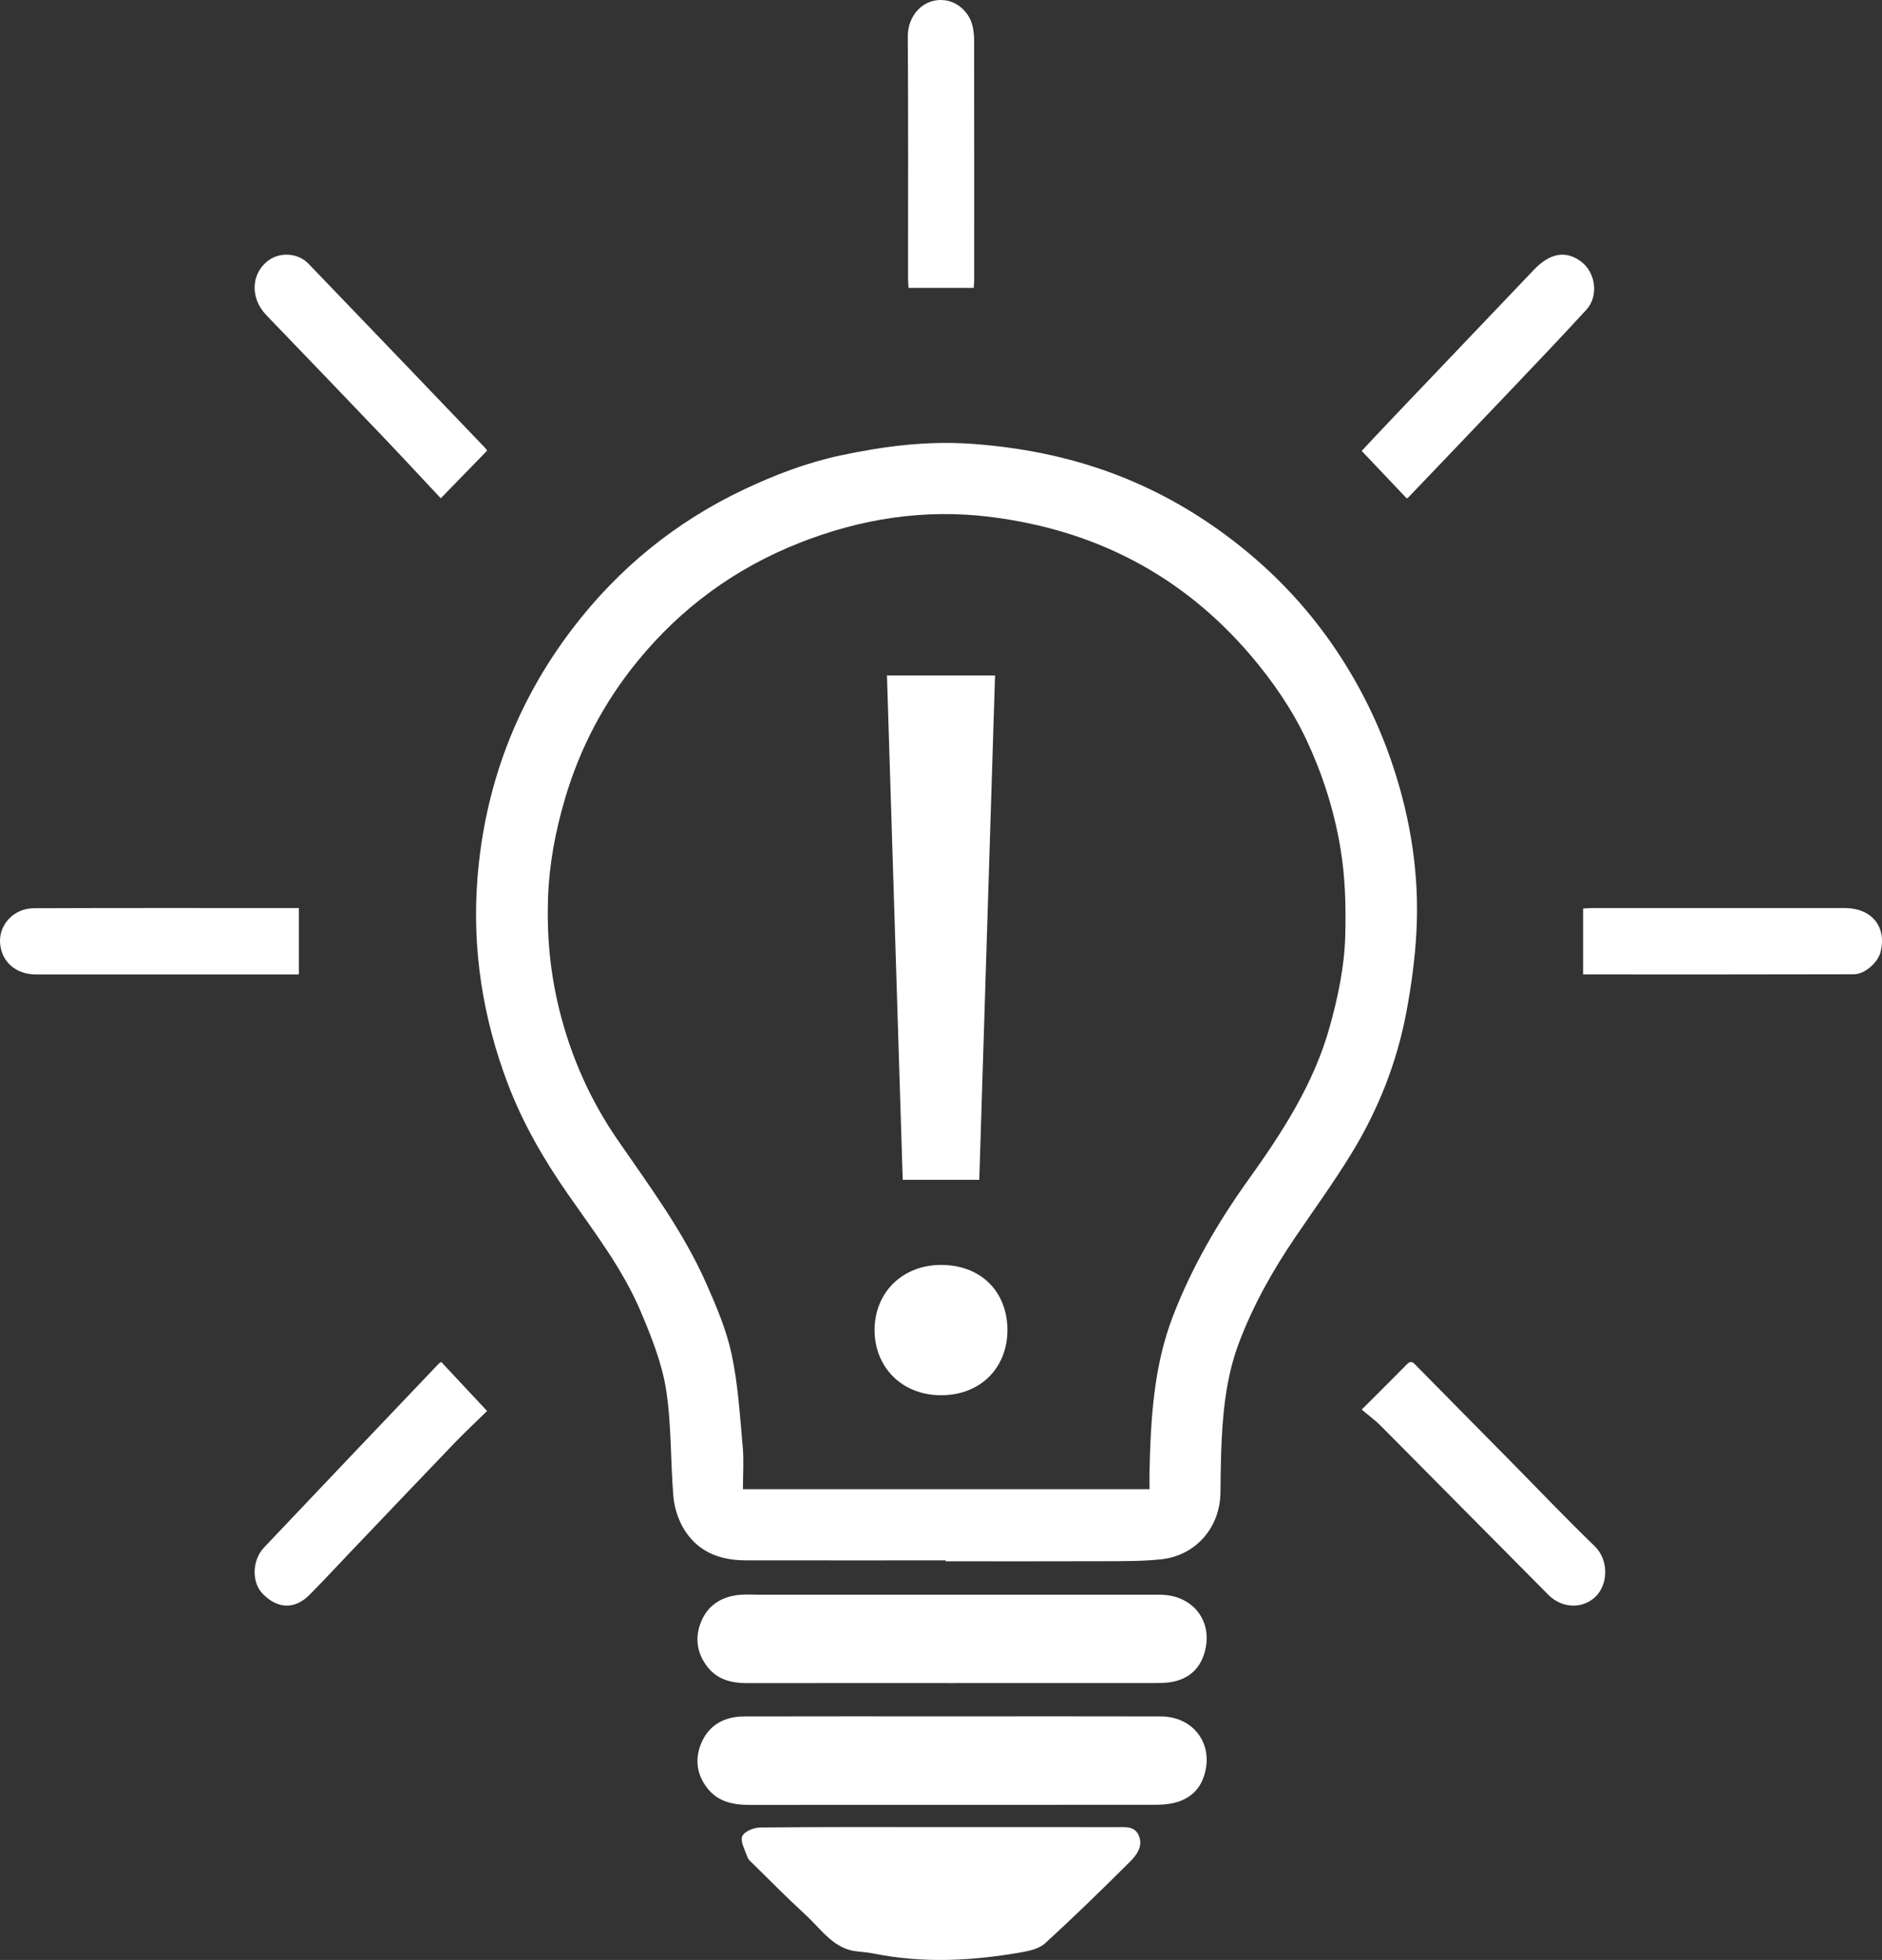 <?xml version="1.0" encoding="UTF-8"?>
<svg width="170px" height="177px" viewBox="0 0 170 177" version="1.1" xmlns="http://www.w3.org/2000/svg" xmlns:xlink="http://www.w3.org/1999/xlink">
    <rect x="0" y="0" width="170" height="177" fill="#333333" stroke="none"/>
    <!-- Generator: Sketch 46.2 (44496) - http://www.bohemiancoding.com/sketch -->
    <title>Hand_1</title>
    <desc>Created with Sketch.</desc>
    <defs></defs>
    <g id="Symbols" stroke="none" stroke-width="1" fill="none" fill-rule="evenodd">
        <g id="Hand_1" fill="#FFFFFF">
            <g id="Page-1">
                <path d="M103.833,134.484 C103.833,133.969 103.823,133.47 103.834,132.971 C103.941,128.166 104.201,123.384 105.964,118.827 C107.651,114.463 109.975,110.444 112.687,106.653 C115.783,102.329 118.676,97.914 120.118,92.708 C120.861,90.029 121.437,87.321 121.514,84.54 C121.59,81.827 121.519,79.128 121.052,76.422 C120.475,73.085 119.455,69.901 118.036,66.872 C116.732,64.089 114.99,61.549 112.977,59.189 C106.77,51.914 98.873,47.854 89.451,46.68 C83.506,45.94 77.768,46.832 72.207,49.03 C66.41,51.32 61.542,54.879 57.604,59.692 C54.572,63.397 52.379,67.552 51.026,72.163 C50.174,75.066 49.614,78.003 49.506,81.024 C49.383,84.469 49.692,87.858 50.531,91.222 C51.578,95.42 53.292,99.294 55.726,102.846 C58.618,107.064 61.701,111.168 63.782,115.876 C64.702,117.955 65.616,120.094 66.088,122.301 C66.67,125.023 66.832,127.841 67.088,130.625 C67.204,131.886 67.108,133.166 67.108,134.484 L103.833,134.484 Z M85.421,140.915 C79.39,140.915 73.359,140.922 67.329,140.912 C64.91,140.907 62.874,140.067 61.659,137.881 C61.2,137.054 60.902,136.057 60.824,135.113 C60.559,131.903 60.664,128.645 60.164,125.478 C59.787,123.085 58.846,120.743 57.896,118.488 C56.256,114.597 53.671,111.251 51.276,107.809 C49.102,104.685 47.207,101.407 45.862,97.852 C43.607,91.896 42.631,85.703 43.126,79.352 C43.777,70.993 46.641,63.406 51.735,56.742 C55.879,51.32 61.047,47.106 67.252,44.179 C70.03,42.868 72.891,41.781 75.871,41.142 C79.772,40.304 83.714,39.793 87.755,40.08 C92.094,40.389 96.303,41.2 100.366,42.698 C104.04,44.053 107.465,45.922 110.626,48.25 C114.603,51.176 117.994,54.669 120.74,58.778 C122.934,62.06 124.645,65.57 125.878,69.332 C127.456,74.146 128.213,79.07 127.948,84.116 C127.821,86.548 127.489,88.985 127.041,91.381 C126.182,95.967 124.477,100.266 122.037,104.235 C120.447,106.823 118.659,109.289 116.952,111.805 C114.935,114.779 113.183,117.906 111.915,121.266 C110.714,124.448 110.417,127.812 110.306,131.188 C110.266,132.382 110.256,133.578 110.244,134.772 C110.212,137.958 108.016,140.493 104.849,140.823 C103.191,140.996 101.511,140.982 99.841,140.989 C95.034,141.009 90.228,140.996 85.421,140.996 L85.421,140.915 Z" id="Fill-1"></path>
                <path d="M85.931,151.996 C79.789,151.996 73.646,151.99 67.504,152 C66.033,152.002 64.725,151.675 63.802,150.399 C62.841,149.072 62.772,147.612 63.444,146.203 C64.099,144.833 65.341,144.158 66.835,144.024 C67.371,143.976 67.913,144.015 68.453,144.015 C80.558,144.015 92.663,144.013 104.769,144.016 C107.921,144.017 109.793,146.685 108.674,149.631 C108.177,150.936 107.145,151.674 105.792,151.906 C105.293,151.991 104.777,151.992 104.269,151.992 C98.156,151.998 92.044,151.996 85.931,151.996" id="Fill-3"></path>
                <path d="M86.076,155.004 C92.339,155.004 98.601,154.992 104.864,155.009 C107.941,155.018 109.779,157.717 108.679,160.604 C108.206,161.844 107.229,162.552 105.968,162.836 C105.448,162.953 104.899,162.985 104.364,162.986 C92.168,162.996 79.972,162.994 67.776,163 C66.294,163.001 64.904,162.757 63.915,161.516 C62.856,160.187 62.737,158.661 63.451,157.189 C64.179,155.686 65.557,155.014 67.198,155.01 C73.491,154.994 79.783,155.004 86.076,155.004" id="Fill-5"></path>
                <path d="M84.988,165.004 C90.282,165.004 95.576,165 100.87,165.009 C101.631,165.01 102.529,164.872 102.891,165.824 C103.251,166.77 102.65,167.551 102.081,168.118 C99.563,170.627 97.02,173.11 94.402,175.494 C93.834,176.01 92.934,176.192 92.157,176.327 C87.765,177.09 83.363,177.309 78.956,176.428 C78.46,176.329 77.953,176.278 77.449,176.232 C75.321,176.042 74.176,174.215 72.739,172.9 C71.115,171.412 69.563,169.831 67.984,168.285 C67.811,168.116 67.598,167.944 67.522,167.725 C67.302,167.096 66.857,166.308 67.045,165.837 C67.223,165.392 68.09,165.045 68.657,165.039 C74.1,164.981 79.544,165.005 84.988,165.004" id="Fill-7"></path>
                <path d="M123,127.298 C124.53,125.769 125.821,124.491 127.096,123.197 C127.459,122.828 127.646,123.04 127.92,123.32 C130.712,126.164 133.518,128.991 136.317,131.827 C138.89,134.433 141.414,137.091 144.048,139.633 C145.31,140.85 145.307,143.065 144.1,144.215 C142.966,145.295 141.119,145.289 139.858,144.021 C134.801,138.938 129.765,133.833 124.71,128.749 C124.224,128.259 123.658,127.852 123,127.298" id="Fill-9"></path>
                <path d="M127.06,45 C125.727,43.596 124.401,42.198 123,40.722 C123.969,39.691 124.96,38.626 125.963,37.573 C130.163,33.165 134.369,28.763 138.567,24.353 C140.001,22.847 141.442,22.59 142.823,23.625 C144.144,24.616 144.425,26.739 143.297,27.97 C141.028,30.448 138.706,32.874 136.393,35.308 C133.334,38.526 130.263,41.73 127.195,44.938 C127.159,44.976 127.095,44.985 127.06,45" id="Fill-11"></path>
                <path d="M44,40.699 C42.627,42.111 41.282,43.494 39.816,45 C38.107,43.179 36.352,41.283 34.57,39.416 C31.075,35.755 27.569,32.104 24.057,28.461 C22.555,26.903 22.662,24.632 24.321,23.47 C25.34,22.756 26.929,22.847 27.848,23.799 C33.185,29.334 38.499,34.894 43.819,40.447 C43.895,40.526 43.95,40.627 44,40.699" id="Fill-13"></path>
                <path d="M39.861,123 C41.194,124.425 42.513,125.835 44,127.424 C43.05,128.355 42.018,129.315 41.04,130.333 C37.854,133.646 34.688,136.98 31.515,140.307 C30.329,141.55 29.164,142.814 27.955,144.03 C26.618,145.375 25.044,145.309 23.705,143.906 C22.723,142.877 22.761,140.901 23.855,139.745 C29.098,134.208 34.358,128.69 39.614,123.168 C39.691,123.087 39.8,123.04 39.861,123" id="Fill-15"></path>
                <path d="M87.955,26 L82.066,26 C82.05,25.676 82.023,25.399 82.023,25.121 C82.02,17.847 82.05,10.573 82,3.3 C81.987,1.438 83.36,-0.178 85.294,0.016 C86.43,0.13 87.522,1.032 87.841,2.322 C87.943,2.735 87.991,3.171 87.992,3.596 C88.002,10.841 88,18.086 87.999,25.331 C87.999,25.529 87.974,25.727 87.955,26" id="Fill-17"></path>
                <path d="M143,87.998 L143,82.047 C143.297,82.032 143.581,82.004 143.865,82.003 C151.449,82.001 159.033,81.997 166.617,82.004 C169.067,82.007 170.43,83.671 169.878,85.948 C169.646,86.904 168.471,87.981 167.448,87.984 C159.331,88.008 151.214,87.998 143,87.998" id="Fill-19"></path>
                <path d="M27,82.005 L27,88 L26.093,88 C18.473,88 10.852,88.001 3.232,87.999 C1.405,87.999 0.087,86.812 0.003,85.099 C-0.076,83.474 1.268,82.027 3.054,82.02 C11.001,81.987 18.947,82.005 27,82.005" id="Fill-21"></path>
                <path d="M81.542,106.547 L80.119,61 L89.881,61 L88.457,106.547 L81.542,106.547 Z M79,120.117 C79,116.701 81.542,114.233 85,114.233 C88.661,114.233 91,116.701 91,120.117 C91,123.438 88.661,126 85,126 C81.441,126 79,123.438 79,120.117 L79,120.117 Z" id="Fill-23"></path>
            </g>
        </g>
    </g>
</svg>